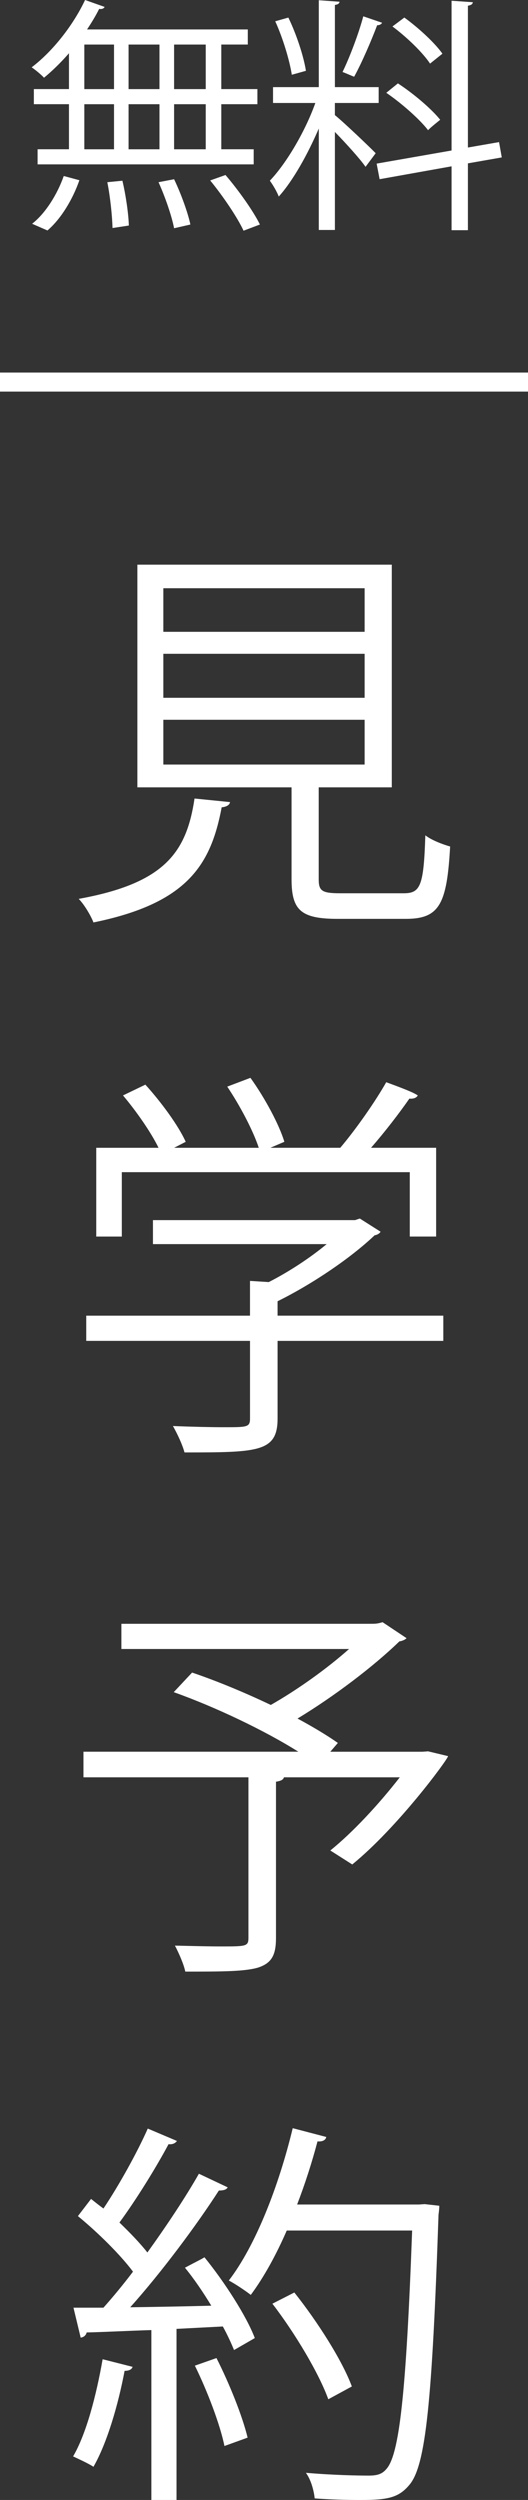 <?xml version="1.0" encoding="UTF-8"?>
<svg id="_レイヤー_2" data-name="レイヤー 2" xmlns="http://www.w3.org/2000/svg" viewBox="0 0 27.758 131.294">
  <rect x="0" y="0" width="27.758" height="131.294" fill="#333333" stroke="none"/>
  <defs>
    <style>
      .cls-1 {
        fill: #fff;
      }

      .cls-2 {
        fill: none;
        stroke: #fff;
        stroke-miterlimit: 10;
      }
    </style>
  </defs>
  <g id="_レイヤー_2-2" data-name="レイヤー 2">
    <g>
      <g>
        <path class="cls-1" d="m3.626,4.68v-1.885c-.416.48-.871.924-1.312,1.287-.156-.169-.455-.416-.65-.546,1.066-.806,2.158-2.158,2.809-3.536l1.027.363c-.039.078-.131.131-.287.104-.182.364-.402.728-.637,1.079h8.451v.793h-1.393v2.34h1.898v.793h-1.898v2.367h1.703v.793H1.976v-.793h1.65v-2.367h-1.846v-.793h1.846Zm.547,4.785c-.338.975-.949,2.015-1.678,2.639l-.807-.352c.703-.545,1.326-1.547,1.664-2.509l.82.222Zm.26-7.125v2.34h1.561v-2.34h-1.561Zm0,3.133v2.367h1.561v-2.367h-1.561Zm1.482,6.501c-.014-.611-.117-1.626-.273-2.405l.793-.078c.182.768.324,1.768.338,2.354l-.857.13Zm2.469-9.634h-1.625v2.34h1.625v-2.34Zm0,3.133h-1.625v2.367h1.625v-2.367Zm.768,6.514c-.117-.624-.469-1.65-.818-2.418l.818-.156c.363.754.729,1.768.857,2.379l-.857.195Zm1.664-7.307v-2.34h-1.664v2.34h1.664Zm0,3.16v-2.367h-1.664v2.367h1.664Zm1.988,4.276c-.324-.702-1.092-1.833-1.754-2.639l.805-.286c.678.793,1.457,1.885,1.809,2.6l-.859.325Z"/>
        <path class="cls-1" d="m17.605,5.408v.637c.453.364,1.832,1.678,2.145,2.002l-.533.715c-.273-.402-1.041-1.248-1.611-1.832v5.147h-.846v-5.33c-.586,1.365-1.365,2.757-2.105,3.575-.092-.247-.312-.624-.469-.832.871-.91,1.859-2.587,2.393-4.082h-2.225v-.832h2.406V.013l1.092.078c-.014.091-.078.144-.246.169v4.316h2.301v.832h-2.301ZM15.159.923c.43.884.807,2.041.924,2.796l-.742.207c-.117-.754-.467-1.924-.871-2.808l.689-.195Zm4.928.272c-.039.078-.131.131-.26.131-.299.793-.807,1.977-1.209,2.704-.145-.052-.482-.208-.611-.247.377-.768.857-2.041,1.092-2.926l.988.338Zm6.291,7.072l-1.779.312v3.51h-.859v-3.354l-3.783.676-.156-.818,3.939-.689V.039l1.119.078c-.014.091-.078.156-.26.182v7.449l1.637-.285.143.805Zm-5.459-3.887c.818.533,1.768,1.34,2.223,1.911-.52.416-.572.481-.637.546-.441-.572-1.379-1.404-2.197-1.963l.611-.494Zm.338-3.458c.754.546,1.611,1.339,2.002,1.898l-.65.52c-.377-.571-1.223-1.391-1.977-1.95l.625-.468Z"/>
      </g>
      <line class="cls-2" y1="20.066" x2="27.758" y2="20.066"/>
      <g>
        <path class="cls-1" d="m12.093,42.126c-.02.147-.188.252-.439.272-.568,3.003-1.785,5.039-6.74,6.047-.127-.336-.482-.944-.777-1.238,4.535-.818,5.67-2.457,6.09-5.27l1.867.188Zm4.662,4.052c0,.609.168.735,1.133.735h3.34c.881,0,1.049-.399,1.133-3.044.314.252.924.482,1.303.588-.168,3.044-.568,3.8-2.332,3.8h-3.568c-1.932,0-2.436-.44-2.436-2.079v-4.828H7.222v-11.695h13.375v11.695h-3.842v4.828Zm-8.168-15.285v2.289h10.582v-2.289h-10.582Zm0,3.443v2.311h10.582v-2.311h-10.582Zm0,3.465v2.352h10.582v-2.352h-10.582Z"/>
        <path class="cls-1" d="m23.306,69.098v1.323h-8.713v4.073c0,1.764-1.008,1.785-4.893,1.785-.105-.399-.379-.987-.609-1.387,1.07.043,2.016.063,2.688.063,1.219,0,1.365,0,1.365-.462v-4.073H4.534v-1.323h8.609v-1.826l.986.062c1.07-.545,2.184-1.28,3.045-1.994h-9.133v-1.26h10.623l.252-.084,1.092.693c-.062.104-.189.168-.314.188-1.238,1.176-3.234,2.54-5.102,3.464v.756h8.713Zm-16.902-7.537v3.381h-1.344v-4.662h3.275c-.398-.818-1.176-1.932-1.869-2.75l1.176-.566c.84.924,1.744,2.162,2.121,3.002l-.609.314h4.451c-.314-.944-1.008-2.246-1.658-3.212l1.219-.462c.756,1.05,1.512,2.457,1.783,3.359l-.734.314h3.674c.82-.965,1.848-2.436,2.416-3.443,1.322.483,1.49.588,1.658.693-.062.126-.23.189-.441.168-.525.756-1.281,1.742-2.016,2.582h3.422v4.662h-1.385v-3.381H6.403Z"/>
        <path class="cls-1" d="m22.507,91.977l1.051.252c-.062.23-2.646,3.736-5.039,5.689l-1.154-.734c1.176-.945,2.561-2.436,3.652-3.843h-6.088c-.043.126-.148.188-.42.231v8.209c0,.902-.232,1.322-.945,1.554-.715.21-1.953.21-3.822.21-.084-.398-.336-.966-.545-1.365.902.021,1.742.043,2.393.043,1.365,0,1.471,0,1.471-.463v-8.419H4.388v-1.344h11.297c-1.764-1.112-4.367-2.352-6.551-3.128l.965-1.029c1.303.441,2.771,1.05,4.137,1.701,1.406-.799,2.961-1.911,4.115-2.939H6.382v-1.323h12.998c.398,0,.439,0,.734-.084l1.26.84c-.084.084-.23.147-.379.168-1.363,1.323-3.443,2.897-5.354,4.052.818.441,1.555.883,2.121,1.281l-.398.462h4.85l.293-.021Z"/>
        <path class="cls-1" d="m6.97,124.303c-.041.125-.168.209-.42.209-.336,1.785-.924,3.801-1.637,5.039-.252-.168-.756-.398-1.07-.545.691-1.176,1.217-3.191,1.553-5.103l1.574.399Zm2.332-11.863c-.105.146-.273.189-.441.168-.65,1.218-1.701,2.918-2.582,4.115.566.546,1.092,1.092,1.469,1.574,1.029-1.428,2.016-2.918,2.709-4.136l1.512.714c-.062.126-.23.168-.463.168-1.176,1.826-3.023,4.305-4.66,6.131,1.344-.021,2.793-.042,4.262-.084-.42-.693-.902-1.406-1.385-1.994.588-.315.818-.42,1.027-.547,1.072,1.323,2.205,3.087,2.646,4.242l-1.092.629c-.146-.356-.336-.776-.588-1.238l-2.436.126v8.986h-1.322v-8.923c-1.303.041-2.479.104-3.402.125-.041.168-.168.252-.314.273l-.379-1.574h1.576c.504-.567,1.027-1.197,1.553-1.891-.672-.902-1.869-2.078-2.896-2.918l.691-.902c.211.168.42.336.652.504.818-1.219,1.783-2.961,2.33-4.199l1.533.65Zm2.498,16.02c-.23-1.133-.902-2.896-1.555-4.22l1.135-.399c.672,1.323,1.365,3.045,1.637,4.179l-1.217.44Zm10.539-12.702l.756.084c0,.126-.02.315-.041.462-.336,9.848-.672,13.144-1.512,14.172-.566.693-1.135.819-2.582.819-.715,0-1.576-.021-2.416-.084-.041-.399-.188-.966-.461-1.344,1.449.126,2.771.147,3.297.147.42,0,.691-.063.924-.336.691-.735,1.049-3.99,1.363-12.535h-6.592c-.566,1.302-1.219,2.478-1.891,3.381-.271-.211-.797-.567-1.154-.756,1.406-1.827,2.625-4.955,3.359-8l1.764.462c-.041.188-.23.252-.461.231-.295,1.112-.652,2.225-1.072,3.316h6.404l.314-.021Zm-6.865,4.64c1.219,1.533,2.52,3.57,3.023,4.935l-1.238.672c-.482-1.344-1.742-3.464-2.939-5.019l1.154-.588Z"/>
      </g>
    </g>
  </g>
</svg>